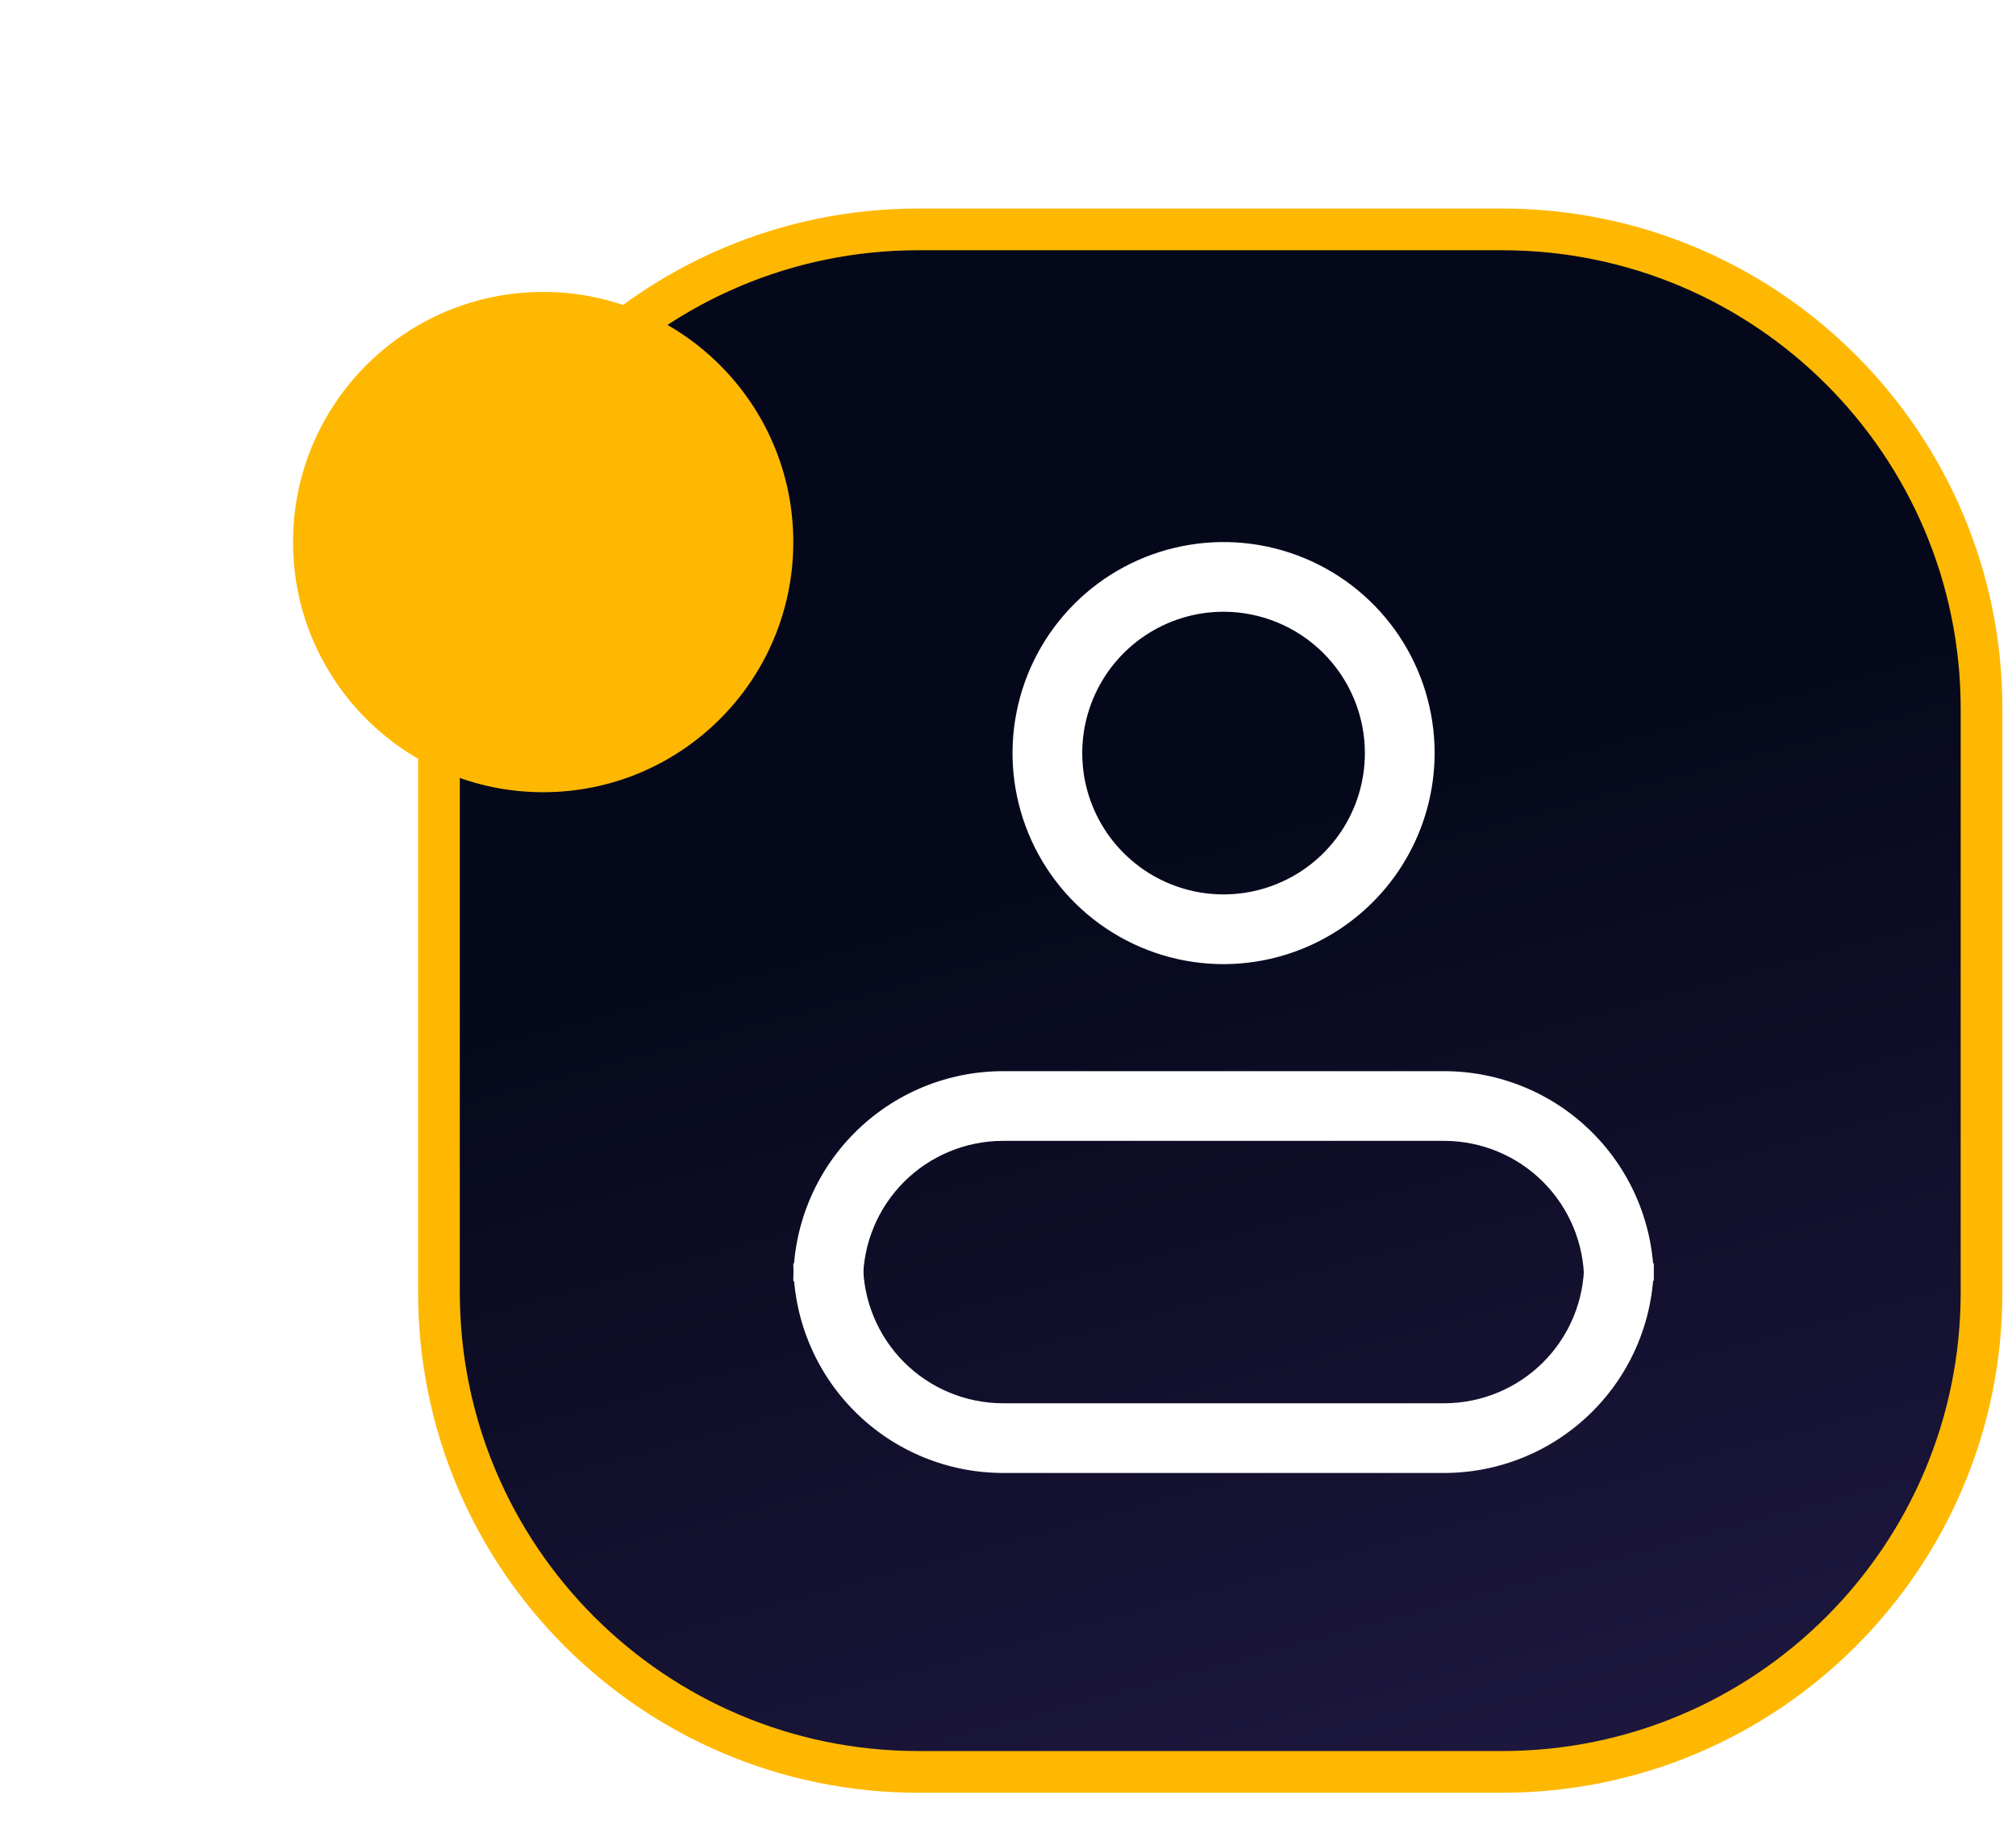 <svg width="42" height="38" viewBox="0 0 42 38" fill="none" xmlns="http://www.w3.org/2000/svg">
<g id="Group 57147">
<g id="Rectangle 17333">
<path id="Vector" d="M31.294 4.779H19.134C13.617 4.779 9.145 9.251 9.145 14.768V26.927C9.145 32.444 13.617 36.916 19.134 36.916H31.294C36.81 36.916 41.282 32.444 41.282 26.927V14.768C41.282 9.251 36.81 4.779 31.294 4.779Z" fill="url(#paint0_linear_1_133)" stroke="#FFB801" stroke-width="0.869"/>
</g>
<g id="Group 3635">
<g id="Group 2846">
<path id="Path 2828" d="M33.002 26.683C33.001 25.91 32.693 25.169 32.147 24.623C31.601 24.077 30.86 23.77 30.087 23.769H20.894C20.121 23.77 19.381 24.077 18.834 24.623C18.288 25.169 17.981 25.91 17.98 26.683C17.98 30.363 19.58 29.549 16.527 26.683C16.529 25.525 16.989 24.415 17.808 23.597C18.626 22.778 19.736 22.318 20.894 22.317H30.088C31.246 22.318 32.356 22.778 33.174 23.597C33.993 24.415 34.453 25.525 34.455 26.683H33.002Z" fill="white"/>
</g>
<g id="Group 2847">
<path id="Path 2829" d="M25.491 20.087C24.621 20.087 23.771 19.829 23.048 19.346C22.325 18.863 21.762 18.176 21.429 17.372C21.096 16.569 21.009 15.685 21.179 14.832C21.349 13.979 21.767 13.196 22.382 12.581C22.997 11.966 23.78 11.547 24.633 11.378C25.486 11.208 26.37 11.295 27.174 11.628C27.977 11.961 28.664 12.524 29.147 13.247C29.63 13.97 29.888 14.82 29.888 15.69C29.886 16.856 29.423 17.973 28.598 18.797C27.774 19.622 26.657 20.085 25.491 20.087ZM25.491 12.745C24.909 12.745 24.339 12.918 23.855 13.242C23.371 13.565 22.994 14.025 22.771 14.563C22.548 15.101 22.49 15.693 22.603 16.265C22.717 16.836 22.997 17.36 23.409 17.772C23.821 18.184 24.345 18.464 24.917 18.578C25.488 18.691 26.08 18.633 26.618 18.41C27.156 18.187 27.616 17.81 27.939 17.326C28.263 16.842 28.435 16.272 28.435 15.69C28.435 14.909 28.124 14.161 27.572 13.609C27.02 13.057 26.272 12.746 25.491 12.745Z" fill="white"/>
</g>
<g id="Group 2861">
<path id="Path 2828_2" d="M17.981 26.323C17.982 27.095 18.29 27.836 18.836 28.382C19.382 28.928 20.123 29.235 20.895 29.236H30.089C30.862 29.235 31.602 28.928 32.149 28.382C32.695 27.836 33.002 27.095 33.003 26.323C33.003 22.642 31.284 25.152 34.455 26.323C34.454 27.48 33.994 28.59 33.175 29.408C32.356 30.227 31.247 30.687 30.089 30.688H20.895C19.737 30.687 18.627 30.227 17.809 29.408C16.99 28.59 16.53 27.48 16.528 26.323H17.981Z" fill="white"/>
</g>
</g>
<g id="Group" filter="url(#filter0_d_1_133)">
<path id="Ellipse 1253" d="M11.316 13.899C14.194 13.899 16.527 11.566 16.527 8.688C16.527 5.809 14.194 3.476 11.316 3.476C8.438 3.476 6.105 5.809 6.105 8.688C6.105 11.566 8.438 13.899 11.316 13.899Z" fill="#FFB801"/>
</g>
</g>
<defs>
<filter id="filter0_d_1_133" x="0.893" y="0.87" width="20.846" height="20.846" filterUnits="userSpaceOnUse" color-interpolation-filters="sRGB">
<feFlood flood-opacity="0" result="BackgroundImageFix"/>
<feColorMatrix in="SourceAlpha" type="matrix" values="0 0 0 0 0 0 0 0 0 0 0 0 0 0 0 0 0 0 127 0" result="hardAlpha"/>
<feOffset dy="2.606"/>
<feGaussianBlur stdDeviation="2.606"/>
<feColorMatrix type="matrix" values="0 0 0 0 1 0 0 0 0 0.745 0 0 0 0 0.169 0 0 0 0.529 0"/>
<feBlend mode="normal" in2="BackgroundImageFix" result="effect1_dropShadow_1_133"/>
<feBlend mode="normal" in="SourceGraphic" in2="effect1_dropShadow_1_133" result="shape"/>
</filter>
<linearGradient id="paint0_linear_1_133" x1="17.696" y1="18.488" x2="23.938" y2="41.6" gradientUnits="userSpaceOnUse">
<stop stop-color="#05081A"/>
<stop offset="1" stop-color="#201942"/>
</linearGradient>
</defs>
</svg>
